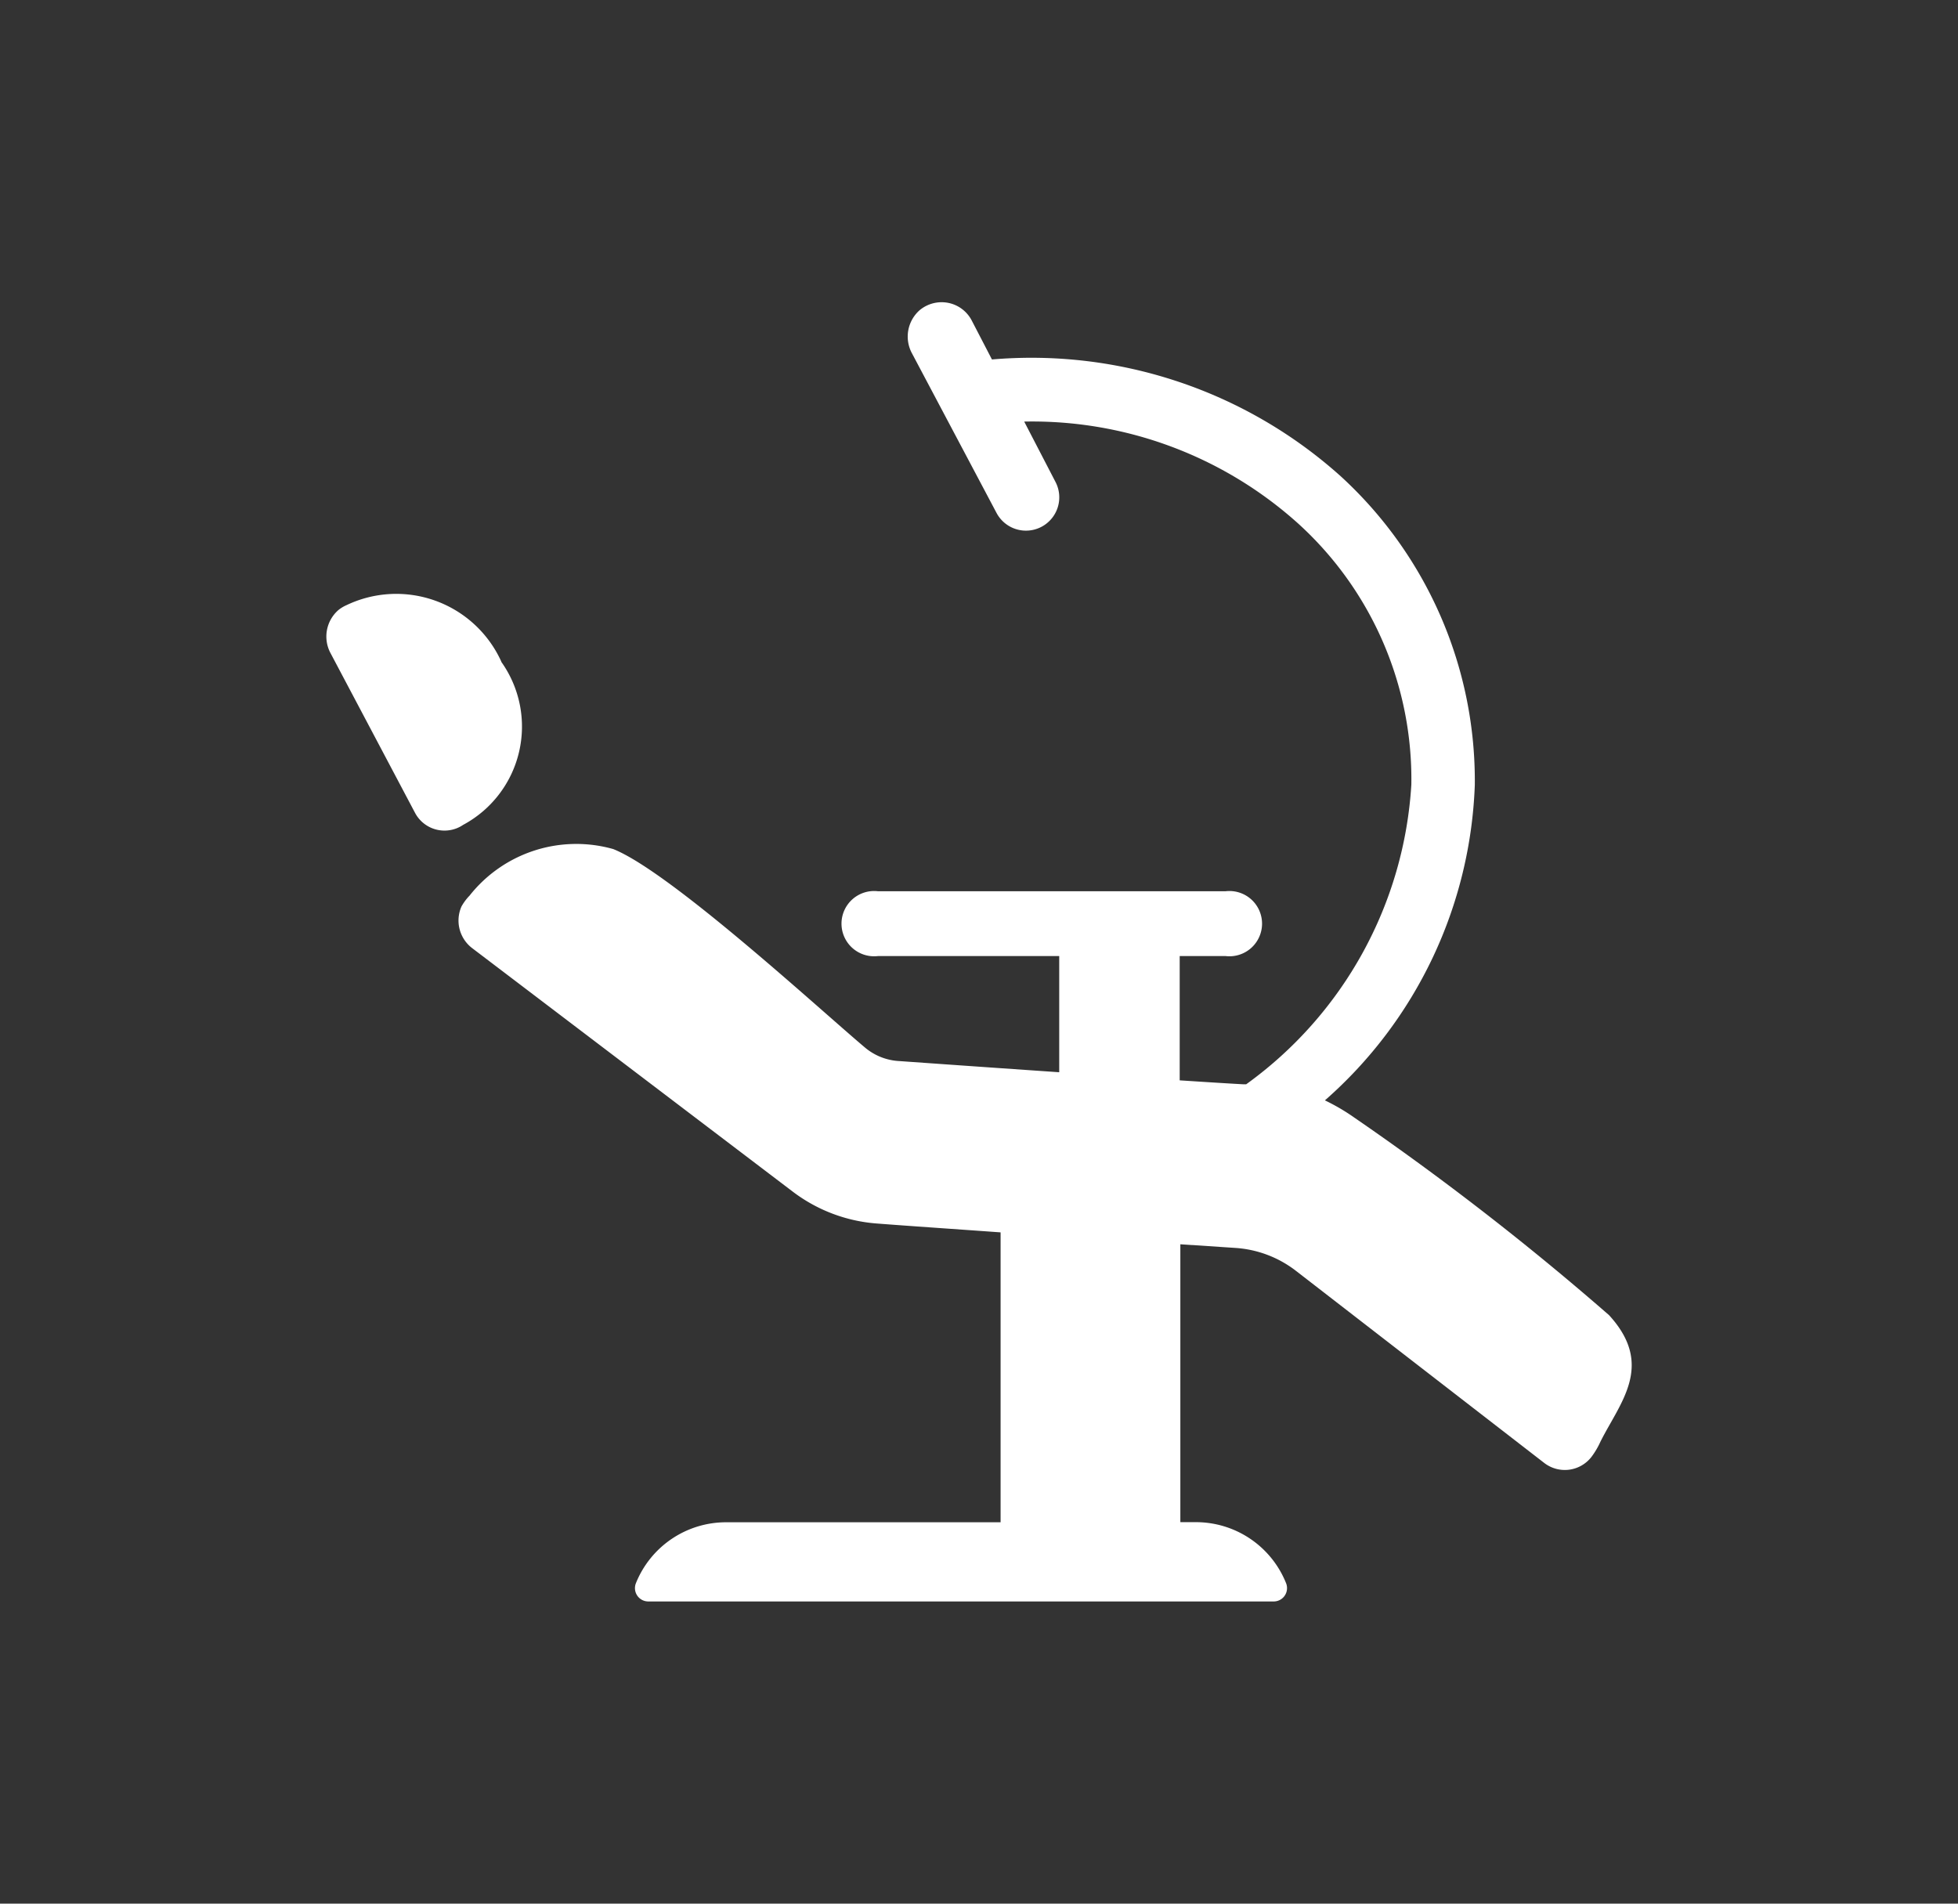 <svg xmlns="http://www.w3.org/2000/svg" xmlns:xlink="http://www.w3.org/1999/xlink" width="36" height="35" viewBox="0 0 36 35">
  <rect x="0" y="0" width="36" height="35" fill="#333333" stroke="none"/>
  <defs>
    <clipPath id="clip-path">
      <rect id="Avatar" width="36" height="35" rx="17.5" transform="translate(24 382)" fill="#fff"/>
    </clipPath>
  </defs>
  <g id="Mask_Group_56" data-name="Mask Group 56" transform="translate(-24 -382)" clip-path="url(#clip-path)">
    <g id="Solid" transform="translate(29.592 387.128)">
      <path id="Path_1270" data-name="Path 1270" d="M3.627,7.04A2.121,2.121,0,0,0,.775,6a.647.647,0,0,0-.146.089.646.646,0,0,0-.143.793L2.039,9.817a.612.612,0,0,0,.651.316.6.6,0,0,0,.233-.095,2.051,2.051,0,0,0,.7-3Z" fill="#fff"/>
      <path id="Path_1271" data-name="Path 1271" d="M23.992,19.052a51.577,51.577,0,0,0-4.676-3.627,3.781,3.781,0,0,0-.548-.322,8.1,8.1,0,0,0,2.756-5.8,7.589,7.589,0,0,0-2.457-5.667,8.51,8.51,0,0,0-6.421-2.155L12.275.766a.624.624,0,0,0-.367-.309.631.631,0,0,0-.59.117.646.646,0,0,0-.143.793L12.729,4.3a.612.612,0,0,0,1.085-.568l-.575-1.109A7.31,7.31,0,0,1,18.279,4.5,6.346,6.346,0,0,1,20.357,9.3a7.337,7.337,0,0,1-3.036,5.507l-.061,0c-.295-.016-.7-.042-1.162-.072V12.45h.845a.6.6,0,1,0,0-1.192H10.549a.6.6,0,1,0,0,1.192h3.334v2.136c-1.532-.105-2.933-.205-2.933-.205a1.065,1.065,0,0,1-.643-.253c-.831-.7-3.573-3.226-4.623-3.645a2.5,2.5,0,0,0-2.642.855.957.957,0,0,0-.149.2.638.638,0,0,0,.2.769l5.888,4.472a2.914,2.914,0,0,0,1.548.588c.582.045,1.4.1,2.276.163v5.33H7.759A1.786,1.786,0,0,0,6.1,23.98a.245.245,0,0,0,.227.336h11.5a.245.245,0,0,0,.227-.336A1.786,1.786,0,0,0,16.4,22.858h-.29V17.749l1.012.067a2.039,2.039,0,0,1,1.113.421L22.8,21.769a.619.619,0,0,0,.868-.11,1.453,1.453,0,0,0,.164-.277C24.194,20.657,24.837,19.975,23.992,19.052Z" fill="#fff"/>
    </g>
  </g>
</svg>
